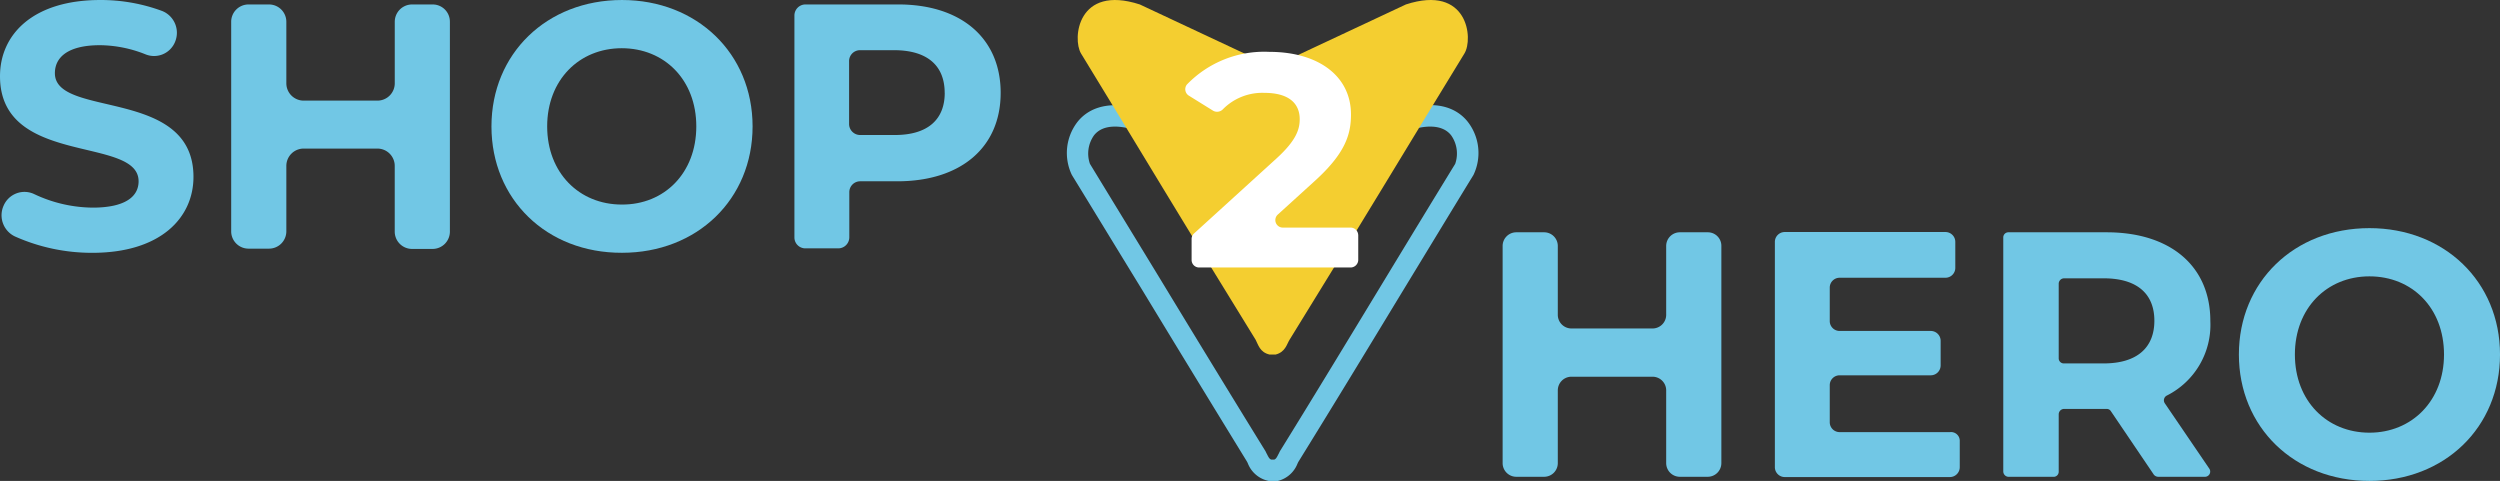 <svg xmlns="http://www.w3.org/2000/svg" width="256.161" height="49.279" viewBox="0 0 256.161 49.279">
  <rect x="0" y="0" width="256.161" height="49.279" fill="#333333" stroke="none"/>
  <g id="Group_342" data-name="Group 342" transform="translate(-143.839 -35)">
    <g id="Logo-Option2" transform="translate(143.839 35.003)">
      <path id="Path_649" data-name="Path 649" d="M.369,21.075h0a2.323,2.323,0,0,1,3.124-1.193,14.276,14.276,0,0,0,5.993,1.392c3.351,0,4.715-1.136,4.715-2.7C14.2,13.889,0,17.1,0,7.811,0,3.55,3.351,0,10.282,0a18.061,18.061,0,0,1,6.362,1.136A2.407,2.407,0,0,1,17.95,4.26a2.322,2.322,0,0,1-3.039,1.307,12.844,12.844,0,0,0-4.658-.937C6.9,4.63,5.624,5.908,5.624,7.5c0,4.63,14.2,1.42,14.2,10.622,0,4.2-3.38,7.782-10.367,7.782a19.339,19.339,0,0,1-7.924-1.676A2.4,2.4,0,0,1,.369,21.075" transform="translate(0 -0.002)" fill="#71c7e5"/>
      <path id="Path_650" data-name="Path 650" d="M105.81,3.388V24.86a1.776,1.776,0,0,1-1.761,1.789h-2.13a1.776,1.776,0,0,1-1.761-1.789v-6.7A1.776,1.776,0,0,0,98.4,16.367H90.813a1.776,1.776,0,0,0-1.761,1.789v6.675a1.776,1.776,0,0,1-1.761,1.789h-2.13A1.776,1.776,0,0,1,83.4,24.831V3.388A1.776,1.776,0,0,1,85.161,1.6h2.13a1.776,1.776,0,0,1,1.761,1.789V9.664a1.776,1.776,0,0,0,1.761,1.789H98.4a1.776,1.776,0,0,0,1.761-1.789V3.388A1.776,1.776,0,0,1,101.918,1.6h2.13a1.758,1.758,0,0,1,1.761,1.789" transform="translate(-59.712 -1.146)" fill="#71c7e5"/>
      <path id="Path_651" data-name="Path 651" d="M177.3,12.951C177.3,5.51,182.952,0,190.678,0c7.669,0,13.378,5.482,13.378,12.951S198.375,25.9,190.678,25.9c-7.725.028-13.378-5.482-13.378-12.951m20.989,0c0-4.772-3.266-8.009-7.64-8.009s-7.64,3.266-7.64,8.009c0,4.772,3.295,8.009,7.64,8.009,4.374.028,7.64-3.238,7.64-8.009" transform="translate(-126.943 -0.002)" fill="#71c7e5"/>
      <path id="Path_652" data-name="Path 652" d="M307.731,10.66c0,5.6-4.09,9.06-10.594,9.06h-3.806a1.115,1.115,0,0,0-1.108,1.136v4.6a1.134,1.134,0,0,1-1.108,1.136h-3.408a1.115,1.115,0,0,1-1.108-1.136V2.736A1.134,1.134,0,0,1,287.708,1.6h9.458c6.476-.028,10.566,3.437,10.566,9.06m-5.737,0c0-2.755-1.733-4.374-5.2-4.374H293.3A1.123,1.123,0,0,0,292.2,7.45v6.391a1.134,1.134,0,0,0,1.108,1.136H296.8c3.465.028,5.2-1.591,5.2-4.317" transform="translate(-205.199 -1.147)" fill="#71c7e5"/>
      <path id="Path_653" data-name="Path 653" d="M659.244,105.144v2.641a1.012,1.012,0,0,1-.994,1.022H641.294a1.013,1.013,0,0,1-.994-1.022V84.722a1.013,1.013,0,0,1,.994-1.022h16.5a1.012,1.012,0,0,1,.994,1.022v2.641a1.012,1.012,0,0,1-.994,1.022H646.918a1.012,1.012,0,0,0-.994,1.022v3.408a1.012,1.012,0,0,0,.994,1.022h9.373a1.013,1.013,0,0,1,.994,1.022v2.5a1.013,1.013,0,0,1-.994,1.022h-9.373a1.012,1.012,0,0,0-.994,1.022v3.778a1.012,1.012,0,0,0,.994,1.022H658.25a.894.894,0,0,1,.994.937" transform="translate(-458.439 -59.929)" fill="#71c7e5"/>
      <path id="Path_654" data-name="Path 654" d="M738.122,108.624l-4.4-6.5a.5.5,0,0,0-.426-.227H728.92a.559.559,0,0,0-.54.54v5.879a.522.522,0,0,1-.54.54h-4.6a.559.559,0,0,1-.54-.54V84.34a.522.522,0,0,1,.54-.54h10.055c6.533,0,10.622,3.465,10.622,9.089a8.107,8.107,0,0,1-4.459,7.64.545.545,0,0,0-.2.8L743.8,108a.536.536,0,0,1-.426.852h-4.772a.607.607,0,0,1-.483-.227m-5.141-20.109H728.92a.559.559,0,0,0-.54.54v7.64a.522.522,0,0,0,.54.54h4.062c3.465,0,5.2-1.647,5.2-4.374s-1.733-4.346-5.2-4.346" transform="translate(-517.436 -60.001)" fill="#71c7e5"/>
      <path id="Path_655" data-name="Path 655" d="M807.7,95.251c0-7.441,5.652-12.951,13.378-12.951,7.669,0,13.378,5.482,13.378,12.951S828.775,108.2,821.078,108.2c-7.725,0-13.378-5.51-13.378-12.951m21.018,0c0-4.772-3.266-8.009-7.64-8.009s-7.64,3.266-7.64,8.009c0,4.772,3.295,8.009,7.64,8.009s7.64-3.266,7.64-8.009" transform="translate(-578.294 -58.927)" fill="#71c7e5"/>
      <path id="Path_656" data-name="Path 656" d="M564.509,85.218v22.211a1.4,1.4,0,0,1-1.392,1.42h-2.869a1.4,1.4,0,0,1-1.392-1.42v-7.413a1.4,1.4,0,0,0-1.392-1.42h-8.322a1.4,1.4,0,0,0-1.392,1.42v7.413a1.4,1.4,0,0,1-1.392,1.42h-2.869a1.4,1.4,0,0,1-1.392-1.42V85.218a1.4,1.4,0,0,1,1.392-1.42h2.869a1.4,1.4,0,0,1,1.392,1.42v7.015a1.4,1.4,0,0,0,1.392,1.42h8.322a1.4,1.4,0,0,0,1.392-1.42V85.218a1.4,1.4,0,0,1,1.392-1.42h2.869a1.383,1.383,0,0,1,1.392,1.42" transform="translate(-388.131 -59.999)" fill="#71c7e5"/>
      <path id="Path_657" data-name="Path 657" d="M406.4,76.421h-.852l-.114-.028a2.912,2.912,0,0,1-2.017-1.761,1.687,1.687,0,0,0-.114-.227c-3.522-5.737-7.214-11.787-10.765-17.638-2.613-4.26-5.084-8.322-7.157-11.7a5.2,5.2,0,0,1,.568-5.425c.8-1.022,2.727-2.5,6.7-1.221l.114.057,13.179,6.192,13.321-6.249c3.976-1.307,5.908.2,6.7,1.221a5.2,5.2,0,0,1,.568,5.425c-2.073,3.38-4.516,7.413-7.129,11.7-3.55,5.851-7.243,11.929-10.793,17.666a1.687,1.687,0,0,0-.114.227,2.912,2.912,0,0,1-2.017,1.761Zm-.6-2.187h.312c.17-.057.256-.2.426-.54.085-.142.142-.312.227-.426,3.55-5.737,7.214-11.787,10.765-17.638,2.585-4.26,5.056-8.322,7.129-11.7A3.222,3.222,0,0,0,424.239,41c-.966-1.221-2.84-.966-4.26-.511l-14.031,6.589-14.031-6.589c-1.42-.454-3.295-.71-4.26.511a3.222,3.222,0,0,0-.426,2.925c2.073,3.408,4.544,7.441,7.157,11.73,3.55,5.851,7.243,11.9,10.765,17.609.085.114.142.284.227.426.17.341.256.483.426.54" transform="translate(-275.553 -27.144)" fill="#71c7e5"/>
      <path id="Path_658" data-name="Path 658" d="M428.414,5.48c-4.857,7.924-11.73,19.342-17.922,29.34-.284.454-.426,1.25-1.42,1.505h-.625c-.994-.227-1.164-1.022-1.42-1.505-6.192-10-13.037-21.415-17.894-29.34-.909-1.505-.369-7.1,6.021-5.027l13.633,6.391L422.421.452c6.362-2.073,6.93,3.522,5.993,5.027" transform="translate(-278.364 0)" fill="#f4ce30"/>
      <path id="Path_659" data-name="Path 659" d="M445.331,37.474V40.03a.788.788,0,0,1-.8.767H429.056a.77.77,0,0,1-.8-.767V37.872a.757.757,0,0,1,.256-.568l8.464-7.7c1.988-1.818,2.357-2.954,2.357-4,0-1.7-1.221-2.7-3.607-2.7a5.67,5.67,0,0,0-4.26,1.676.822.822,0,0,1-1.023.142l-2.471-1.534a.775.775,0,0,1-.2-1.136,11.015,11.015,0,0,1,8.436-3.351c5.027,0,8.379,2.471,8.379,6.419,0,2.1-.625,4.033-3.778,6.873l-3.721,3.38a.767.767,0,0,0,.54,1.335h6.9a.788.788,0,0,1,.8.767" transform="translate(-306.159 -13.391)" fill="#fff"/>
    </g>
  </g>
</svg>
